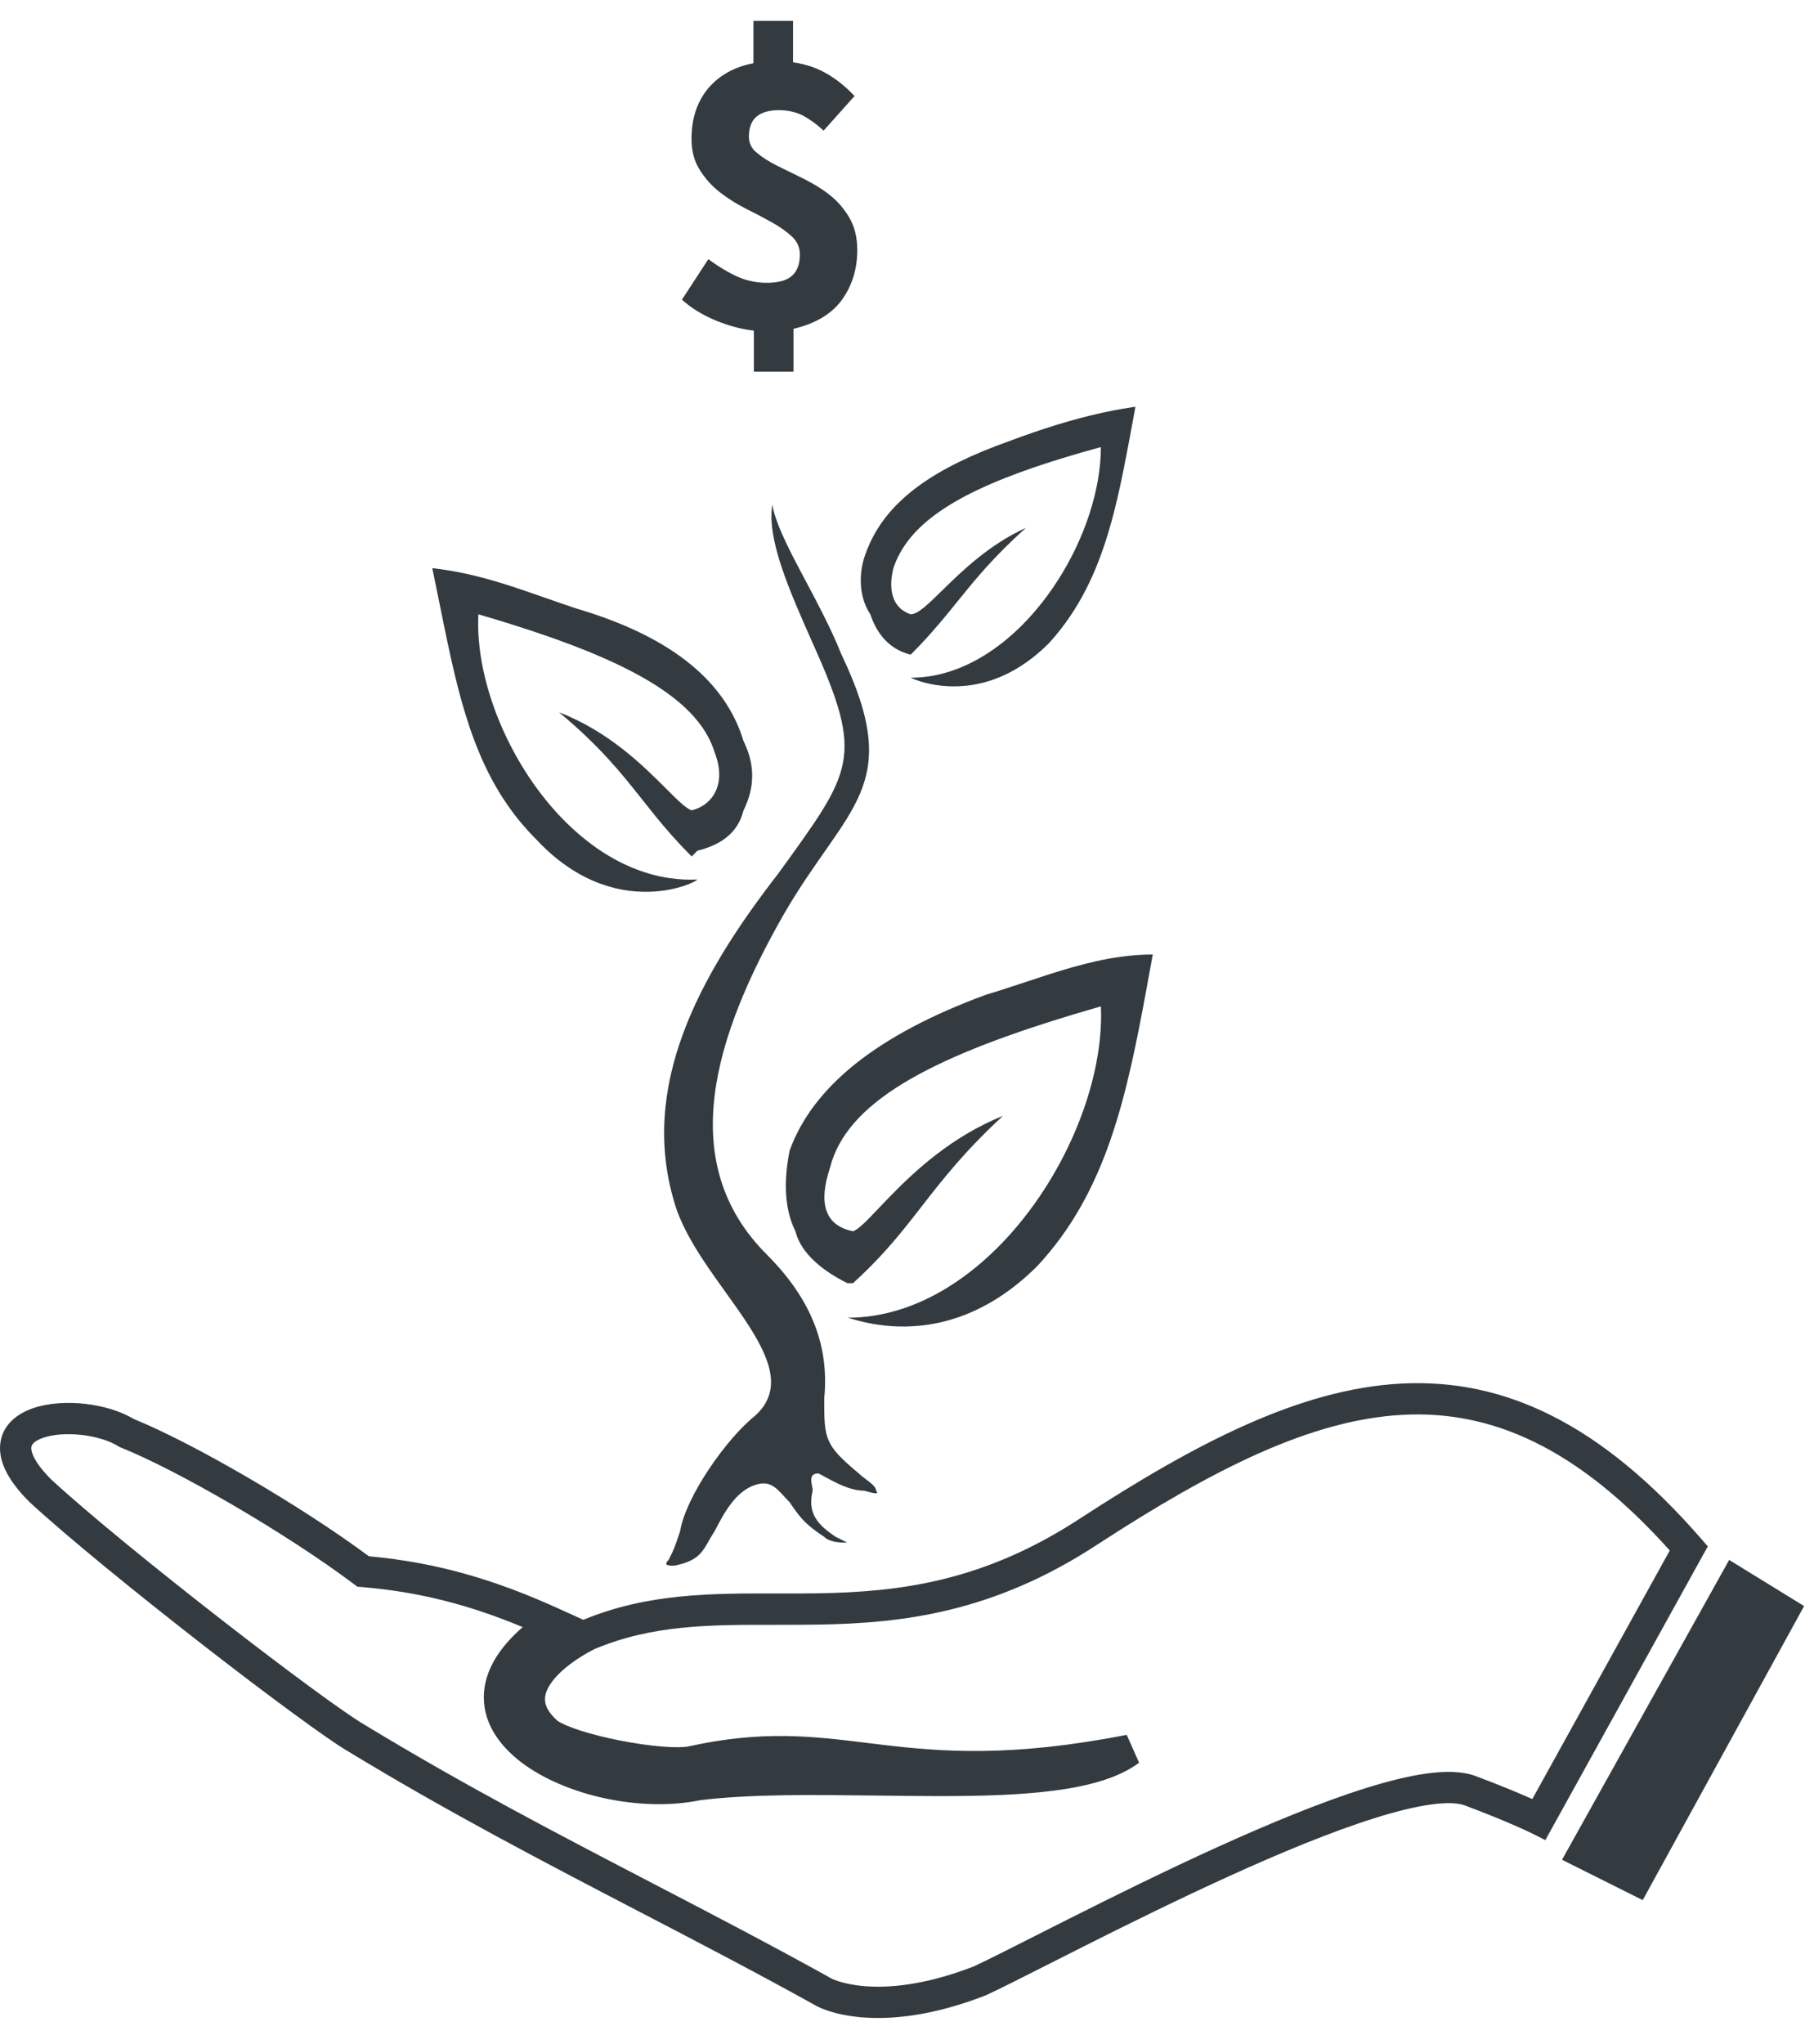 <svg width="87" height="98" viewBox="0 0 87 98" fill="none" xmlns="http://www.w3.org/2000/svg">
<path d="M39.499 6.264C39.149 5.936 38.8 5.696 38.472 5.521C38.145 5.368 37.773 5.281 37.358 5.281C36.878 5.281 36.528 5.39 36.288 5.587C36.048 5.783 35.917 6.111 35.917 6.548C35.917 6.854 36.048 7.138 36.31 7.334C36.572 7.553 36.878 7.749 37.271 7.946C37.664 8.142 38.079 8.339 38.516 8.557C38.953 8.776 39.368 9.016 39.761 9.322C40.154 9.628 40.46 9.977 40.722 10.414C40.984 10.851 41.115 11.375 41.115 11.987C41.115 12.926 40.853 13.734 40.351 14.411C39.848 15.088 39.062 15.525 38.057 15.765V17.819H36.157V15.853C35.589 15.787 34.977 15.634 34.344 15.372C33.711 15.11 33.165 14.782 32.706 14.367L33.973 12.424C34.475 12.795 34.956 13.079 35.392 13.275C35.851 13.472 36.31 13.559 36.769 13.559C37.315 13.559 37.73 13.45 37.97 13.232C38.232 13.013 38.363 12.664 38.363 12.205C38.363 11.856 38.232 11.572 37.97 11.331C37.708 11.091 37.402 10.873 37.009 10.654C36.616 10.436 36.201 10.217 35.764 9.999C35.327 9.781 34.912 9.518 34.519 9.213C34.126 8.907 33.82 8.557 33.558 8.142C33.296 7.727 33.165 7.247 33.165 6.657C33.165 5.696 33.427 4.888 33.951 4.254C34.475 3.621 35.218 3.206 36.135 3.031V1H38.035V2.988C38.669 3.075 39.215 3.272 39.695 3.556C40.176 3.839 40.591 4.189 40.984 4.604L39.499 6.264Z" fill="#333B41"/>
<path fill-rule="evenodd" clip-rule="evenodd" d="M86.525 77.001L82.931 74.789L74.915 89.164L78.785 91.099L86.525 77.001Z" fill="#333B41"/>
<path fill-rule="evenodd" clip-rule="evenodd" d="M80.083 74.336L73.49 86.254C73.425 86.225 73.355 86.194 73.28 86.161C72.715 85.914 71.873 85.563 70.754 85.144L70.743 85.14C70.088 84.905 69.268 84.912 68.415 85.03C67.542 85.151 66.54 85.403 65.468 85.74C63.321 86.414 60.809 87.457 58.328 88.584C55.844 89.713 53.371 90.937 51.3 91.979C50.708 92.277 50.151 92.559 49.636 92.819C48.353 93.469 47.334 93.984 46.7 94.278C44.322 95.199 42.577 95.317 41.458 95.223C40.895 95.176 40.484 95.076 40.224 94.993C40.094 94.951 40.002 94.914 39.947 94.89C39.919 94.878 39.901 94.869 39.892 94.865C39.891 94.864 39.888 94.863 39.888 94.863C36.976 93.245 34.131 91.765 31.289 90.287C26.777 87.941 22.274 85.599 17.527 82.717L17.519 82.712L17.51 82.707C16.6 82.187 13.745 80.084 10.618 77.652C7.516 75.239 4.228 72.567 2.454 70.93C1.599 70.072 1.485 69.58 1.502 69.395C1.511 69.294 1.587 69.099 2.073 68.932C2.543 68.771 3.211 68.717 3.911 68.796C4.611 68.874 5.253 69.074 5.683 69.343L5.74 69.378L5.802 69.403C8.491 70.479 13.686 73.483 16.965 75.941L17.137 76.071L17.352 76.089C20.146 76.322 22.537 76.957 25.07 78.009C23.931 79 23.305 80.041 23.215 81.114C23.099 82.504 23.903 83.648 24.974 84.471C26.053 85.299 27.512 85.898 29.024 86.221C30.527 86.542 32.142 86.605 33.571 86.31C36 86.01 38.985 86.048 42.003 86.086C43.024 86.099 44.05 86.112 45.059 86.112C47.034 86.112 48.941 86.061 50.573 85.847C52.179 85.636 53.639 85.255 54.631 84.511L54.038 83.175C48.469 84.261 45.164 83.989 42.314 83.65C42.071 83.621 41.83 83.591 41.59 83.562C38.991 83.242 36.562 82.944 33.018 83.73C32.779 83.776 32.334 83.784 31.726 83.734C31.132 83.684 30.442 83.585 29.756 83.451C29.069 83.317 28.399 83.151 27.842 82.972C27.283 82.793 26.909 82.622 26.731 82.496C26.297 82.109 26.167 81.792 26.142 81.565C26.116 81.326 26.188 81.052 26.401 80.733C26.841 80.073 27.725 79.459 28.51 79.064C31.289 77.894 34.04 77.897 37.13 77.9C37.835 77.9 38.557 77.901 39.301 77.888C43.28 77.818 47.655 77.32 52.656 74.034C58.181 70.443 62.87 68.062 67.282 67.832C71.505 67.611 75.618 69.361 80.083 74.336ZM73.473 87.899L74.116 88.221L81.906 74.139L81.561 73.743C76.762 68.237 72.132 66.076 67.204 66.334C62.355 66.587 57.369 69.182 51.837 72.777L51.834 72.779C47.161 75.85 43.105 76.32 39.275 76.388C38.596 76.4 37.917 76.399 37.238 76.397C34.145 76.39 31.047 76.383 27.978 77.66L26.847 77.147C23.81 75.766 21.016 74.915 17.692 74.613C14.352 72.138 9.223 69.169 6.418 68.034C5.751 67.634 4.899 67.397 4.077 67.305C3.231 67.21 2.326 67.26 1.587 67.513C0.864 67.761 0.094 68.292 0.008 69.262C-0.071 70.148 0.471 71.069 1.403 72.001L1.414 72.012L1.425 72.022C3.247 73.704 6.586 76.416 9.697 78.836C12.782 81.235 15.724 83.411 16.757 84.004C21.527 86.9 26.122 89.291 30.676 91.66C33.511 93.135 36.331 94.602 39.166 96.177L39.493 95.587C39.166 96.177 39.166 96.178 39.166 96.178L39.167 96.178L39.17 96.179L39.175 96.182L39.188 96.189C39.198 96.194 39.21 96.201 39.225 96.208C39.255 96.223 39.295 96.242 39.346 96.264C39.446 96.308 39.587 96.364 39.768 96.422C40.13 96.537 40.653 96.661 41.333 96.718C42.699 96.832 44.679 96.674 47.266 95.668L47.287 95.659L47.308 95.65C47.967 95.346 49.033 94.806 50.347 94.141C50.855 93.883 51.401 93.607 51.974 93.319C54.041 92.279 56.492 91.067 58.949 89.95C61.41 88.831 63.857 87.818 65.917 87.171C66.948 86.847 67.862 86.621 68.62 86.516C69.395 86.409 69.922 86.441 70.234 86.551C71.324 86.959 72.139 87.299 72.678 87.535C72.949 87.653 73.15 87.746 73.283 87.808C73.349 87.839 73.398 87.862 73.43 87.878L73.464 87.895L73.472 87.898L73.473 87.899Z" fill="#333B41"/>
<path fill-rule="evenodd" clip-rule="evenodd" d="M34.278 73.406C34.831 72.3 35.384 71.471 36.213 71.195C37.042 70.918 37.319 71.471 37.872 72.024C38.425 72.853 38.701 73.13 39.53 73.683C39.807 73.959 40.36 73.959 40.636 73.959L40.083 73.683C39.254 73.13 38.701 72.577 38.977 71.471C38.977 71.195 38.701 70.642 39.254 70.642C39.807 70.918 40.636 71.471 41.465 71.471C41.465 71.471 42.295 71.747 42.018 71.471C42.018 71.195 41.465 70.918 41.189 70.642C39.53 69.259 39.53 68.983 39.53 67.048C39.807 64.284 38.701 62.072 36.766 60.137C32.343 55.714 34.278 49.632 37.595 43.827C40.636 38.575 43.401 37.745 40.36 31.387C39.254 28.623 37.319 25.858 37.042 24.2C37.042 23.923 37.042 23.647 37.042 24.2C36.766 25.858 37.872 28.346 38.977 30.834C41.465 36.363 40.913 36.916 37.319 41.892C33.449 46.868 30.684 52.12 32.343 57.649C33.449 61.519 38.977 65.389 36.213 67.877C34.831 68.983 32.896 71.747 32.619 73.406C32.343 74.235 32.343 74.235 32.066 74.788C31.79 75.065 32.066 75.065 32.343 75.065C33.725 74.788 33.725 74.235 34.278 73.406Z" fill="#333B41"/>
<path fill-rule="evenodd" clip-rule="evenodd" d="M53.742 45.872C52.2 46.084 50.715 46.576 49.181 47.084C48.555 47.292 47.92 47.502 47.27 47.697C42.018 49.632 38.977 52.12 37.871 55.161C37.595 56.543 37.595 57.926 38.148 59.031C38.424 60.137 39.53 60.967 40.636 61.519H40.912C42.15 60.394 42.976 59.406 43.762 58.406C43.91 58.218 44.057 58.029 44.205 57.839C45.2 56.559 46.245 55.215 48.099 53.502C45.628 54.491 43.844 56.167 42.63 57.419C42.458 57.596 42.298 57.765 42.148 57.922C41.583 58.516 41.177 58.943 40.912 59.031C39.53 58.755 39.253 57.649 39.806 55.99C40.581 52.892 44.49 50.759 51.309 48.689C51.791 48.542 52.288 48.396 52.799 48.25C52.822 48.758 52.805 49.286 52.749 49.826C52.304 54.17 49.402 59.325 45.387 61.764C43.929 62.65 42.323 63.178 40.636 63.178C40.665 63.178 40.74 63.2 40.856 63.233C41.526 63.424 43.555 64.004 46.024 63.132C47.202 62.715 48.48 61.968 49.758 60.69C53.051 57.144 54.023 52.669 55.013 47.266C55.077 46.92 55.141 46.569 55.205 46.215C55.232 46.065 55.259 45.914 55.287 45.762C54.764 45.762 54.25 45.802 53.742 45.872Z" fill="#333B41"/>
<path fill-rule="evenodd" clip-rule="evenodd" d="M32.782 40.663C32.907 40.794 33.036 40.926 33.171 41.061L33.172 41.062L33.448 40.786C33.611 40.745 33.767 40.699 33.917 40.645C34.786 40.335 35.424 39.794 35.66 38.851C36.192 37.787 36.212 36.722 35.72 35.658C35.715 35.649 35.711 35.639 35.707 35.63C35.691 35.598 35.676 35.566 35.66 35.533C35.615 35.383 35.565 35.235 35.51 35.089C34.554 32.532 32.088 30.483 27.643 29.175C27.131 29.005 26.643 28.834 26.169 28.669C24.848 28.207 23.634 27.783 22.319 27.5C21.809 27.39 21.284 27.302 20.732 27.24C20.843 27.766 20.948 28.284 21.051 28.793C21.065 28.865 21.08 28.936 21.094 29.007C21.221 29.635 21.346 30.25 21.474 30.852C21.88 32.761 22.323 34.531 23.008 36.145C23.644 37.648 24.49 39.015 25.708 40.233C26.388 40.966 27.079 41.5 27.753 41.883C29.693 42.987 31.497 42.837 32.54 42.551C33.048 42.413 33.375 42.242 33.448 42.168C33.001 42.188 32.562 42.165 32.131 42.103C32.115 42.101 32.1 42.099 32.085 42.096C30.815 41.905 29.624 41.373 28.547 40.609C26.789 39.362 25.337 37.496 24.35 35.476C23.636 34.016 23.166 32.475 22.999 31.032C22.983 30.887 22.969 30.743 22.958 30.6C22.929 30.207 22.924 29.823 22.944 29.452C23.456 29.601 23.952 29.751 24.432 29.901C29.823 31.586 33.111 33.32 34.117 35.645C34.161 35.749 34.202 35.854 34.237 35.96C34.252 36.002 34.265 36.044 34.278 36.086C34.293 36.125 34.308 36.164 34.322 36.203C34.325 36.213 34.329 36.224 34.333 36.234C34.79 37.547 34.238 38.584 33.172 38.851C33.167 38.849 33.162 38.847 33.157 38.845C32.881 38.744 32.486 38.349 31.953 37.817C30.868 36.731 29.209 35.073 26.814 34.151C28.792 35.8 29.787 37.055 30.796 38.328C31.219 38.861 31.644 39.398 32.145 39.968C32.167 39.992 32.188 40.016 32.21 40.041C32.39 40.243 32.58 40.451 32.782 40.663Z" fill="#333B41"/>
<path fill-rule="evenodd" clip-rule="evenodd" d="M49.756 31.344C47.594 33.164 45.511 33.014 44.434 32.75C43.956 32.633 43.676 32.493 43.676 32.493C44.019 32.493 44.359 32.463 44.694 32.405C44.729 32.399 44.764 32.392 44.799 32.386C46.252 32.108 47.607 31.31 48.774 30.211C49.107 29.897 49.425 29.558 49.725 29.2C51.219 27.419 52.281 25.154 52.653 23.032C52.748 22.487 52.798 21.951 52.798 21.436C52.717 21.458 52.636 21.48 52.556 21.502C52.116 21.624 51.692 21.745 51.285 21.867C46.619 23.264 44.044 24.712 43.068 26.7C42.995 26.849 42.931 27.002 42.875 27.158C42.865 27.186 42.856 27.213 42.847 27.241C42.703 27.816 42.709 28.317 42.864 28.703C42.911 28.819 42.97 28.924 43.043 29.018C43.108 29.101 43.182 29.175 43.267 29.24C43.339 29.295 43.419 29.343 43.506 29.384C43.56 29.41 43.616 29.433 43.676 29.452C44.021 29.452 44.51 28.973 45.183 28.314C46.126 27.39 47.43 26.113 49.205 25.306C47.625 26.727 46.768 27.788 45.91 28.849C45.382 29.501 44.855 30.154 44.159 30.891C44.133 30.918 44.106 30.946 44.08 30.974C43.951 31.109 43.817 31.247 43.676 31.387C43.646 31.38 43.617 31.372 43.588 31.364C42.861 31.157 42.382 30.705 42.068 30.177C41.93 29.945 41.823 29.699 41.741 29.452C41.23 28.686 41.191 27.683 41.407 26.881C41.416 26.844 41.427 26.807 41.438 26.771C41.446 26.743 41.455 26.715 41.464 26.688C41.536 26.474 41.617 26.267 41.709 26.065C42.686 23.917 44.838 22.423 48.375 21.159C49.987 20.555 51.453 20.097 52.878 19.786C53.196 19.717 53.512 19.655 53.828 19.6C53.985 19.573 54.142 19.547 54.298 19.524C54.351 19.516 54.404 19.508 54.457 19.5C54.403 19.788 54.351 20.072 54.298 20.355C54.295 20.371 54.292 20.387 54.289 20.403C54.248 20.625 54.208 20.845 54.167 21.064C54.144 21.188 54.121 21.312 54.097 21.436C53.474 24.741 52.794 27.689 50.888 30.147C50.707 30.38 50.515 30.61 50.31 30.835C50.126 31.019 49.941 31.189 49.756 31.344Z" fill="#333B41"/>
</svg>
